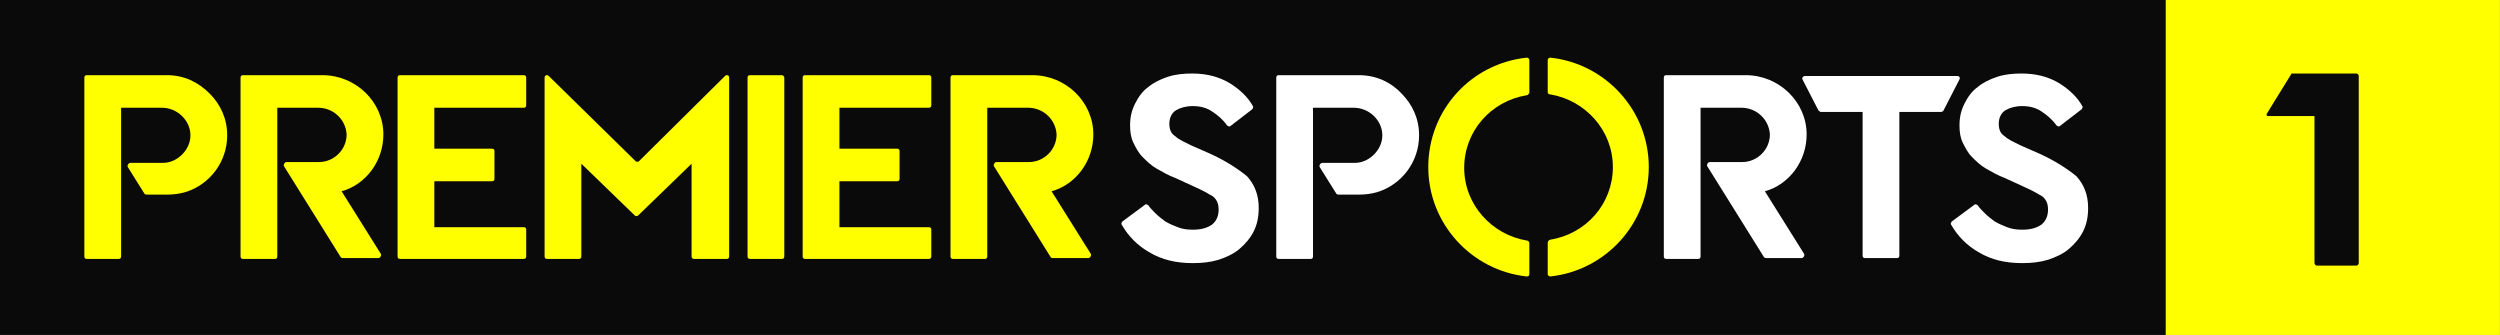 <?xml version="1.0" encoding="UTF-8" standalone="no"?>
<!-- Generator: Adobe Illustrator 25.3.1, SVG Export Plug-In . SVG Version: 6.00 Build 0)  -->

<svg
   xmlns:dc="http://purl.org/dc/elements/1.1/"
   xmlns:cc="http://creativecommons.org/ns#"
   xmlns:rdf="http://www.w3.org/1999/02/22-rdf-syntax-ns#"
   xmlns:svg="http://www.w3.org/2000/svg"
   xmlns="http://www.w3.org/2000/svg"
   xmlns:sodipodi="http://sodipodi.sourceforge.net/DTD/sodipodi-0.dtd"
   xmlns:inkscape="http://www.inkscape.org/namespaces/inkscape"
   version="1.1"
   id="Layer_1"
   x="0px"
   y="0px"
   viewBox="0 0 1000 133.979"
   xml:space="preserve"
   sodipodi:docname="premier-sports-1-tab-logo-1.svg"
   width="1000"
   height="133.979"
   inkscape:version="0.92.4 (5da689c313, 2019-01-14)"><rect x="0" y="0" width="1000" height="133.979" fill="#808080" stroke="none"/><defs
   id="defs48" /><sodipodi:namedview
   pagecolor="#ffffff"
   bordercolor="#666666"
   borderopacity="1"
   objecttolerance="10"
   gridtolerance="10"
   guidetolerance="10"
   inkscape:pageopacity="0"
   inkscape:pageshadow="2"
   inkscape:window-width="1920"
   inkscape:window-height="1017"
   id="namedview46"
   showgrid="false"
   fit-margin-top="0"
   fit-margin-left="0"
   fit-margin-right="0"
   fit-margin-bottom="0"
   inkscape:zoom="1.1059138"
   inkscape:cx="527.61795"
   inkscape:cy="23.616915"
   inkscape:window-x="1912"
   inkscape:window-y="-8"
   inkscape:window-maximized="1"
   inkscape:current-layer="Layer_1" />
<style
   type="text/css"
   id="style2">
	.st0{fill:#0A0A0A;}
	.st1{fill:#FFFF00;}
	.st2{fill:#FFFFFF;}
</style>
<g
   id="Layer_2_1_"
   transform="matrix(3.341,0,0,3.341,0,0.334)">
	<g
   id="g42">
		<rect
   y="-0.1"
   class="st0"
   width="259.3"
   height="40.1"
   id="rect4"
   x="0"
   style="fill:#0a0a0a" />
		<g
   id="g34">
			<path
   class="st1"
   d="M 62.7,27.1 H 52 v -5.5 h 6.9 c 0.2,0 0.3,-0.1 0.3,-0.3 V 18 c 0,-0.2 -0.1,-0.3 -0.3,-0.3 H 52 v -4.9 h 10.7 c 0.2,0 0.3,-0.1 0.3,-0.3 V 9.2 C 63,9 62.9,8.9 62.7,8.9 H 47.9 c -0.2,0 -0.3,0.1 -0.3,0.3 v 21.4 c 0,0.2 0.1,0.3 0.3,0.3 h 14.8 c 0.2,0 0.3,-0.1 0.3,-0.3 v -3.2 c 0,-0.2 -0.1,-0.3 -0.3,-0.3"
   id="path6"
   inkscape:connector-curvature="0"
   style="fill:#ffff00" />
			<path
   class="st2"
   d="m 227.5,9 v 0 h -4.4 v 0 h -7 c -0.2,0 -0.4,0.2 -0.3,0.4 l 1.9,3.7 c 0.1,0.1 0.2,0.2 0.3,0.2 h 5 v 17.2 c 0,0.2 0.1,0.3 0.3,0.3 h 3.8 c 0.2,0 0.3,-0.1 0.3,-0.3 V 13.3 h 5 c 0.1,0 0.3,-0.1 0.3,-0.2 l 1.9,-3.7 c 0.1,-0.2 0,-0.4 -0.3,-0.4 0,0 -6.8,0 -6.8,0 z"
   id="path8"
   inkscape:connector-curvature="0"
   style="fill:#ffffff" />
			<path
   class="st1"
   d="m 69.6,19.5 6.4,6.2 c 0.1,0.1 0.3,0.1 0.4,0 l 6.4,-6.2 v 11.1 c 0,0.2 0.1,0.3 0.3,0.3 H 87 c 0.2,0 0.3,-0.1 0.3,-0.3 V 9.2 C 87.3,8.9 87,8.8 86.8,9 L 76.5,19.2 c -0.1,0.1 -0.3,0.1 -0.4,0 L 65.7,9 C 65.5,8.8 65.2,8.9 65.2,9.2 v 21.4 c 0,0.2 0.1,0.3 0.3,0.3 h 3.8 c 0.2,0 0.3,-0.1 0.3,-0.3 0,0 0,-11.1 0,-11.1 z"
   id="path10"
   inkscape:connector-curvature="0"
   style="fill:#ffff00" />
			<path
   class="st2"
   d="m 145.1,18.4 -2.5,-1.1 c -0.8,-0.4 -1.5,-0.7 -1.9,-1.1 -0.5,-0.3 -0.7,-0.8 -0.7,-1.5 0,-0.7 0.3,-1.3 0.8,-1.6 0.5,-0.3 1.2,-0.5 2,-0.5 0.9,0 1.7,0.2 2.4,0.7 0.6,0.4 1.2,0.9 1.7,1.6 0.1,0.1 0.3,0.2 0.4,0.1 l 2.6,-2 c 0.1,-0.1 0.2,-0.3 0.1,-0.4 -0.6,-1.1 -1.6,-2 -2.7,-2.7 -1.3,-0.8 -2.8,-1.2 -4.6,-1.2 -1,0 -2,0.1 -2.9,0.4 -0.9,0.3 -1.7,0.7 -2.3,1.2 -0.7,0.5 -1.2,1.2 -1.6,2 -0.4,0.8 -0.6,1.6 -0.6,2.6 0,0.8 0.1,1.5 0.4,2.1 0.3,0.6 0.6,1.2 1.1,1.7 0.5,0.5 1,1 1.7,1.4 0.7,0.4 1.4,0.8 2.2,1.1 l 2.4,1.1 c 0.9,0.4 1.6,0.8 2.1,1.1 0.5,0.4 0.7,0.9 0.7,1.6 0,0.8 -0.3,1.4 -0.8,1.8 -0.6,0.4 -1.3,0.6 -2.3,0.6 -0.7,0 -1.3,-0.1 -1.8,-0.3 -0.5,-0.2 -1,-0.4 -1.5,-0.7 -0.4,-0.3 -0.8,-0.6 -1.2,-1 -0.3,-0.3 -0.6,-0.6 -0.8,-0.9 -0.1,-0.1 -0.3,-0.2 -0.4,-0.1 l -2.7,2 c -0.1,0.1 -0.2,0.3 -0.1,0.4 0.8,1.4 1.9,2.5 3.3,3.3 1.5,0.9 3.2,1.3 5.2,1.3 1.1,0 2.1,-0.1 3.1,-0.4 0.9,-0.3 1.8,-0.7 2.5,-1.3 0.7,-0.6 1.3,-1.3 1.7,-2.1 0.4,-0.8 0.6,-1.7 0.6,-2.8 0,-1.6 -0.5,-2.8 -1.4,-3.8 -1.1,-0.9 -2.5,-1.8 -4.2,-2.6"
   id="path12"
   inkscape:connector-curvature="0"
   style="fill:#ffffff" />
			<path
   class="st2"
   d="m 244.4,18.4 -2.5,-1.1 c -0.8,-0.4 -1.5,-0.7 -1.9,-1.1 -0.5,-0.3 -0.7,-0.8 -0.7,-1.5 0,-0.7 0.3,-1.3 0.8,-1.6 0.5,-0.3 1.2,-0.5 2,-0.5 0.9,0 1.7,0.2 2.4,0.7 0.6,0.4 1.2,0.9 1.7,1.6 0.1,0.1 0.3,0.2 0.4,0.1 l 2.6,-2 c 0.1,-0.1 0.2,-0.3 0.1,-0.4 -0.6,-1.1 -1.6,-2 -2.7,-2.7 -1.3,-0.8 -2.8,-1.2 -4.6,-1.2 -1,0 -2,0.1 -2.9,0.4 -0.9,0.3 -1.7,0.7 -2.3,1.2 -0.7,0.5 -1.2,1.2 -1.6,2 -0.4,0.8 -0.6,1.6 -0.6,2.6 0,0.8 0.1,1.5 0.4,2.1 0.3,0.6 0.6,1.2 1.1,1.7 0.5,0.5 1,1 1.7,1.4 0.7,0.4 1.4,0.8 2.2,1.1 l 2.4,1.1 c 0.9,0.4 1.6,0.8 2.1,1.1 0.5,0.4 0.7,0.9 0.7,1.6 0,0.8 -0.3,1.4 -0.8,1.8 -0.6,0.4 -1.3,0.6 -2.3,0.6 -0.7,0 -1.3,-0.1 -1.8,-0.3 -0.5,-0.2 -1,-0.4 -1.5,-0.7 -0.4,-0.3 -0.8,-0.6 -1.2,-1 -0.3,-0.3 -0.6,-0.6 -0.8,-0.9 -0.1,-0.1 -0.3,-0.2 -0.4,-0.1 l -2.7,2 c -0.1,0.1 -0.2,0.3 -0.1,0.4 0.8,1.4 1.9,2.5 3.3,3.3 1.5,0.9 3.2,1.3 5.2,1.3 1.1,0 2.1,-0.1 3.1,-0.4 0.9,-0.3 1.8,-0.7 2.5,-1.3 0.7,-0.6 1.3,-1.3 1.7,-2.1 0.4,-0.8 0.6,-1.7 0.6,-2.8 0,-1.6 -0.5,-2.8 -1.4,-3.8 -1.1,-0.9 -2.5,-1.8 -4.2,-2.6"
   id="path14"
   inkscape:connector-curvature="0"
   style="fill:#ffffff" />
			<path
   class="st1"
   d="m 20,8.9 h -9.6 c -0.2,0 -0.3,0.1 -0.3,0.3 v 21.4 c 0,0.2 0.1,0.3 0.3,0.3 h 3.8 c 0.2,0 0.3,-0.1 0.3,-0.3 V 12.8 h 4.9 c 1.8,0 3.4,1.5 3.4,3.3 0,0.9 -0.4,1.7 -1,2.3 -0.6,0.6 -1.4,1 -2.3,1 h -3.9 c -0.2,0 -0.4,0.3 -0.3,0.5 l 2,3.2 c 0.1,0.1 0.2,0.1 0.3,0.1 H 20 c 0.8,0 1.5,-0.1 2.2,-0.3 v 0 c 2.9,-0.9 5,-3.6 5,-6.8 0,-2 -0.8,-3.7 -2.1,-5 C 23.7,9.7 22,8.9 20,8.9"
   id="path16"
   inkscape:connector-curvature="0"
   style="fill:#ffff00" />
			<path
   class="st1"
   d="m 45.9,16 c 0,-3.9 -3.3,-7.1 -7.3,-7.1 h -9.5 c -0.2,0 -0.3,0.1 -0.3,0.3 v 21.4 c 0,0.2 0.1,0.3 0.3,0.3 h 3.8 c 0.2,0 0.3,-0.1 0.3,-0.3 V 12.8 h 4.9 c 1.8,0 3.3,1.4 3.4,3.2 0,1.8 -1.5,3.3 -3.3,3.3 h -3.9 c -0.2,0 -0.4,0.3 -0.3,0.5 l 6.8,10.9 c 0.1,0.1 0.2,0.1 0.3,0.1 h 4.2 c 0.2,0 0.4,-0.3 0.3,-0.5 l -4.7,-7.5 c 2.9,-0.8 5,-3.6 5,-6.8"
   id="path18"
   inkscape:connector-curvature="0"
   style="fill:#ffff00" />
			<path
   class="st1"
   d="m 130.9,16 c 0,-3.9 -3.3,-7.1 -7.3,-7.1 h -9.5 c -0.2,0 -0.3,0.1 -0.3,0.3 v 21.4 c 0,0.2 0.1,0.3 0.3,0.3 h 3.8 c 0.2,0 0.3,-0.1 0.3,-0.3 V 12.8 h 4.9 c 1.8,0 3.3,1.4 3.4,3.2 0,1.8 -1.5,3.3 -3.3,3.3 h -3.9 c -0.2,0 -0.4,0.3 -0.3,0.5 l 6.8,10.9 c 0.1,0.1 0.2,0.1 0.3,0.1 h 4.2 c 0.2,0 0.4,-0.3 0.3,-0.5 l -4.7,-7.5 c 2.9,-0.8 5,-3.6 5,-6.8"
   id="path20"
   inkscape:connector-curvature="0"
   style="fill:#ffff00" />
			<path
   class="st1"
   d="m 111.2,27.1 h -10.7 v -5.5 h 6.9 c 0.2,0 0.3,-0.1 0.3,-0.3 V 18 c 0,-0.2 -0.1,-0.3 -0.3,-0.3 h -6.9 v -4.9 h 10.7 c 0.2,0 0.3,-0.1 0.3,-0.3 V 9.2 c 0,-0.2 -0.1,-0.3 -0.3,-0.3 H 96.4 c -0.2,0 -0.3,0.1 -0.3,0.3 v 21.4 c 0,0.2 0.1,0.3 0.3,0.3 h 14.8 c 0.2,0 0.3,-0.1 0.3,-0.3 v -3.2 c 0,-0.2 -0.1,-0.3 -0.3,-0.3"
   id="path22"
   inkscape:connector-curvature="0"
   style="fill:#ffff00" />
			<path
   class="st1"
   d="m 93.6,8.9 h -3.8 c -0.2,0 -0.3,0.1 -0.3,0.3 v 21.4 c 0,0.2 0.1,0.3 0.3,0.3 h 3.8 c 0.2,0 0.3,-0.1 0.3,-0.3 V 9.2 c 0,-0.1 -0.1,-0.3 -0.3,-0.3"
   id="path24"
   inkscape:connector-curvature="0"
   style="fill:#ffff00" />
			<path
   class="st2"
   d="m 162.7,8.9 h -9.6 c -0.2,0 -0.3,0.1 -0.3,0.3 v 21.4 c 0,0.2 0.1,0.3 0.3,0.3 h 3.8 c 0.2,0 0.3,-0.1 0.3,-0.3 V 12.8 h 4.9 c 1.8,0 3.4,1.5 3.4,3.3 0,0.9 -0.4,1.7 -1,2.3 -0.6,0.6 -1.4,1 -2.3,1 h -3.9 c -0.2,0 -0.4,0.3 -0.3,0.5 l 2,3.2 c 0.1,0.1 0.2,0.1 0.3,0.1 h 2.4 c 0.8,0 1.5,-0.1 2.2,-0.3 2.9,-0.9 5,-3.6 5,-6.8 0,-2 -0.8,-3.7 -2.1,-5 -1.3,-1.4 -3.1,-2.2 -5.1,-2.2"
   id="path26"
   inkscape:connector-curvature="0"
   style="fill:#ffffff" />
			<path
   class="st2"
   d="m 216.3,16 c 0,-3.9 -3.3,-7.1 -7.3,-7.1 h -9.5 c -0.2,0 -0.3,0.1 -0.3,0.3 v 21.4 c 0,0.2 0.1,0.3 0.3,0.3 h 3.8 c 0.2,0 0.3,-0.1 0.3,-0.3 V 12.8 h 4.9 c 1.8,0 3.3,1.4 3.4,3.2 0,1.8 -1.5,3.3 -3.3,3.3 h -3.9 c -0.2,0 -0.4,0.3 -0.3,0.5 l 6.8,10.9 c 0.1,0.1 0.2,0.1 0.3,0.1 h 4.2 c 0.2,0 0.4,-0.3 0.3,-0.5 l -4.7,-7.5 c 2.9,-0.8 5,-3.6 5,-6.8"
   id="path28"
   inkscape:connector-curvature="0"
   style="fill:#ffffff" />
			<path
   class="st1"
   d="m 171,19.9 c 0,6.8 5.2,12.4 11.8,13.1 0.2,0 0.3,-0.1 0.3,-0.3 V 29 c 0,-0.1 -0.1,-0.3 -0.3,-0.3 -4.2,-0.7 -7.5,-4.3 -7.5,-8.7 0,-4.4 3.2,-8 7.5,-8.7 0.1,0 0.3,-0.2 0.3,-0.3 V 7.1 c 0,-0.2 -0.2,-0.3 -0.3,-0.3 -6.7,0.7 -11.8,6.3 -11.8,13.1"
   id="path30"
   inkscape:connector-curvature="0"
   style="fill:#ffff00" />
			<path
   class="st1"
   d="m 185.3,7.1 v 3.8 c 0,0.2 0.1,0.3 0.3,0.3 4.2,0.7 7.5,4.3 7.5,8.7 0,4.4 -3.2,8 -7.5,8.7 -0.1,0 -0.3,0.2 -0.3,0.3 v 3.8 c 0,0.2 0.2,0.3 0.3,0.3 6.6,-0.7 11.8,-6.3 11.8,-13.1 0,-6.8 -5.2,-12.4 -11.8,-13.1 -0.1,0 -0.3,0.1 -0.3,0.3"
   id="path32"
   inkscape:connector-curvature="0"
   style="fill:#ffff00" />
		</g>
		<rect
   x="259.3"
   y="-0.1"
   class="st1"
   width="40"
   height="40.1"
   id="rect36"
   style="fill:#ffff00" />
		<g
   id="g40">
			<path
   class="st0"
   d="m 271.4,13.5 2.9,-4.7 c 0,-0.1 0.1,-0.1 0.2,-0.1 h 7.6 c 0.1,0 0.3,0.1 0.3,0.3 v 22.4 c 0,0.1 -0.1,0.3 -0.3,0.3 h -4.7 c -0.1,0 -0.3,-0.1 -0.3,-0.3 V 13.8 h -5.6 c -0.1,0 -0.2,-0.2 -0.1,-0.3 z"
   id="path38"
   inkscape:connector-curvature="0"
   style="fill:#0a0a0a" />
		</g>
	</g>
</g>
</svg>